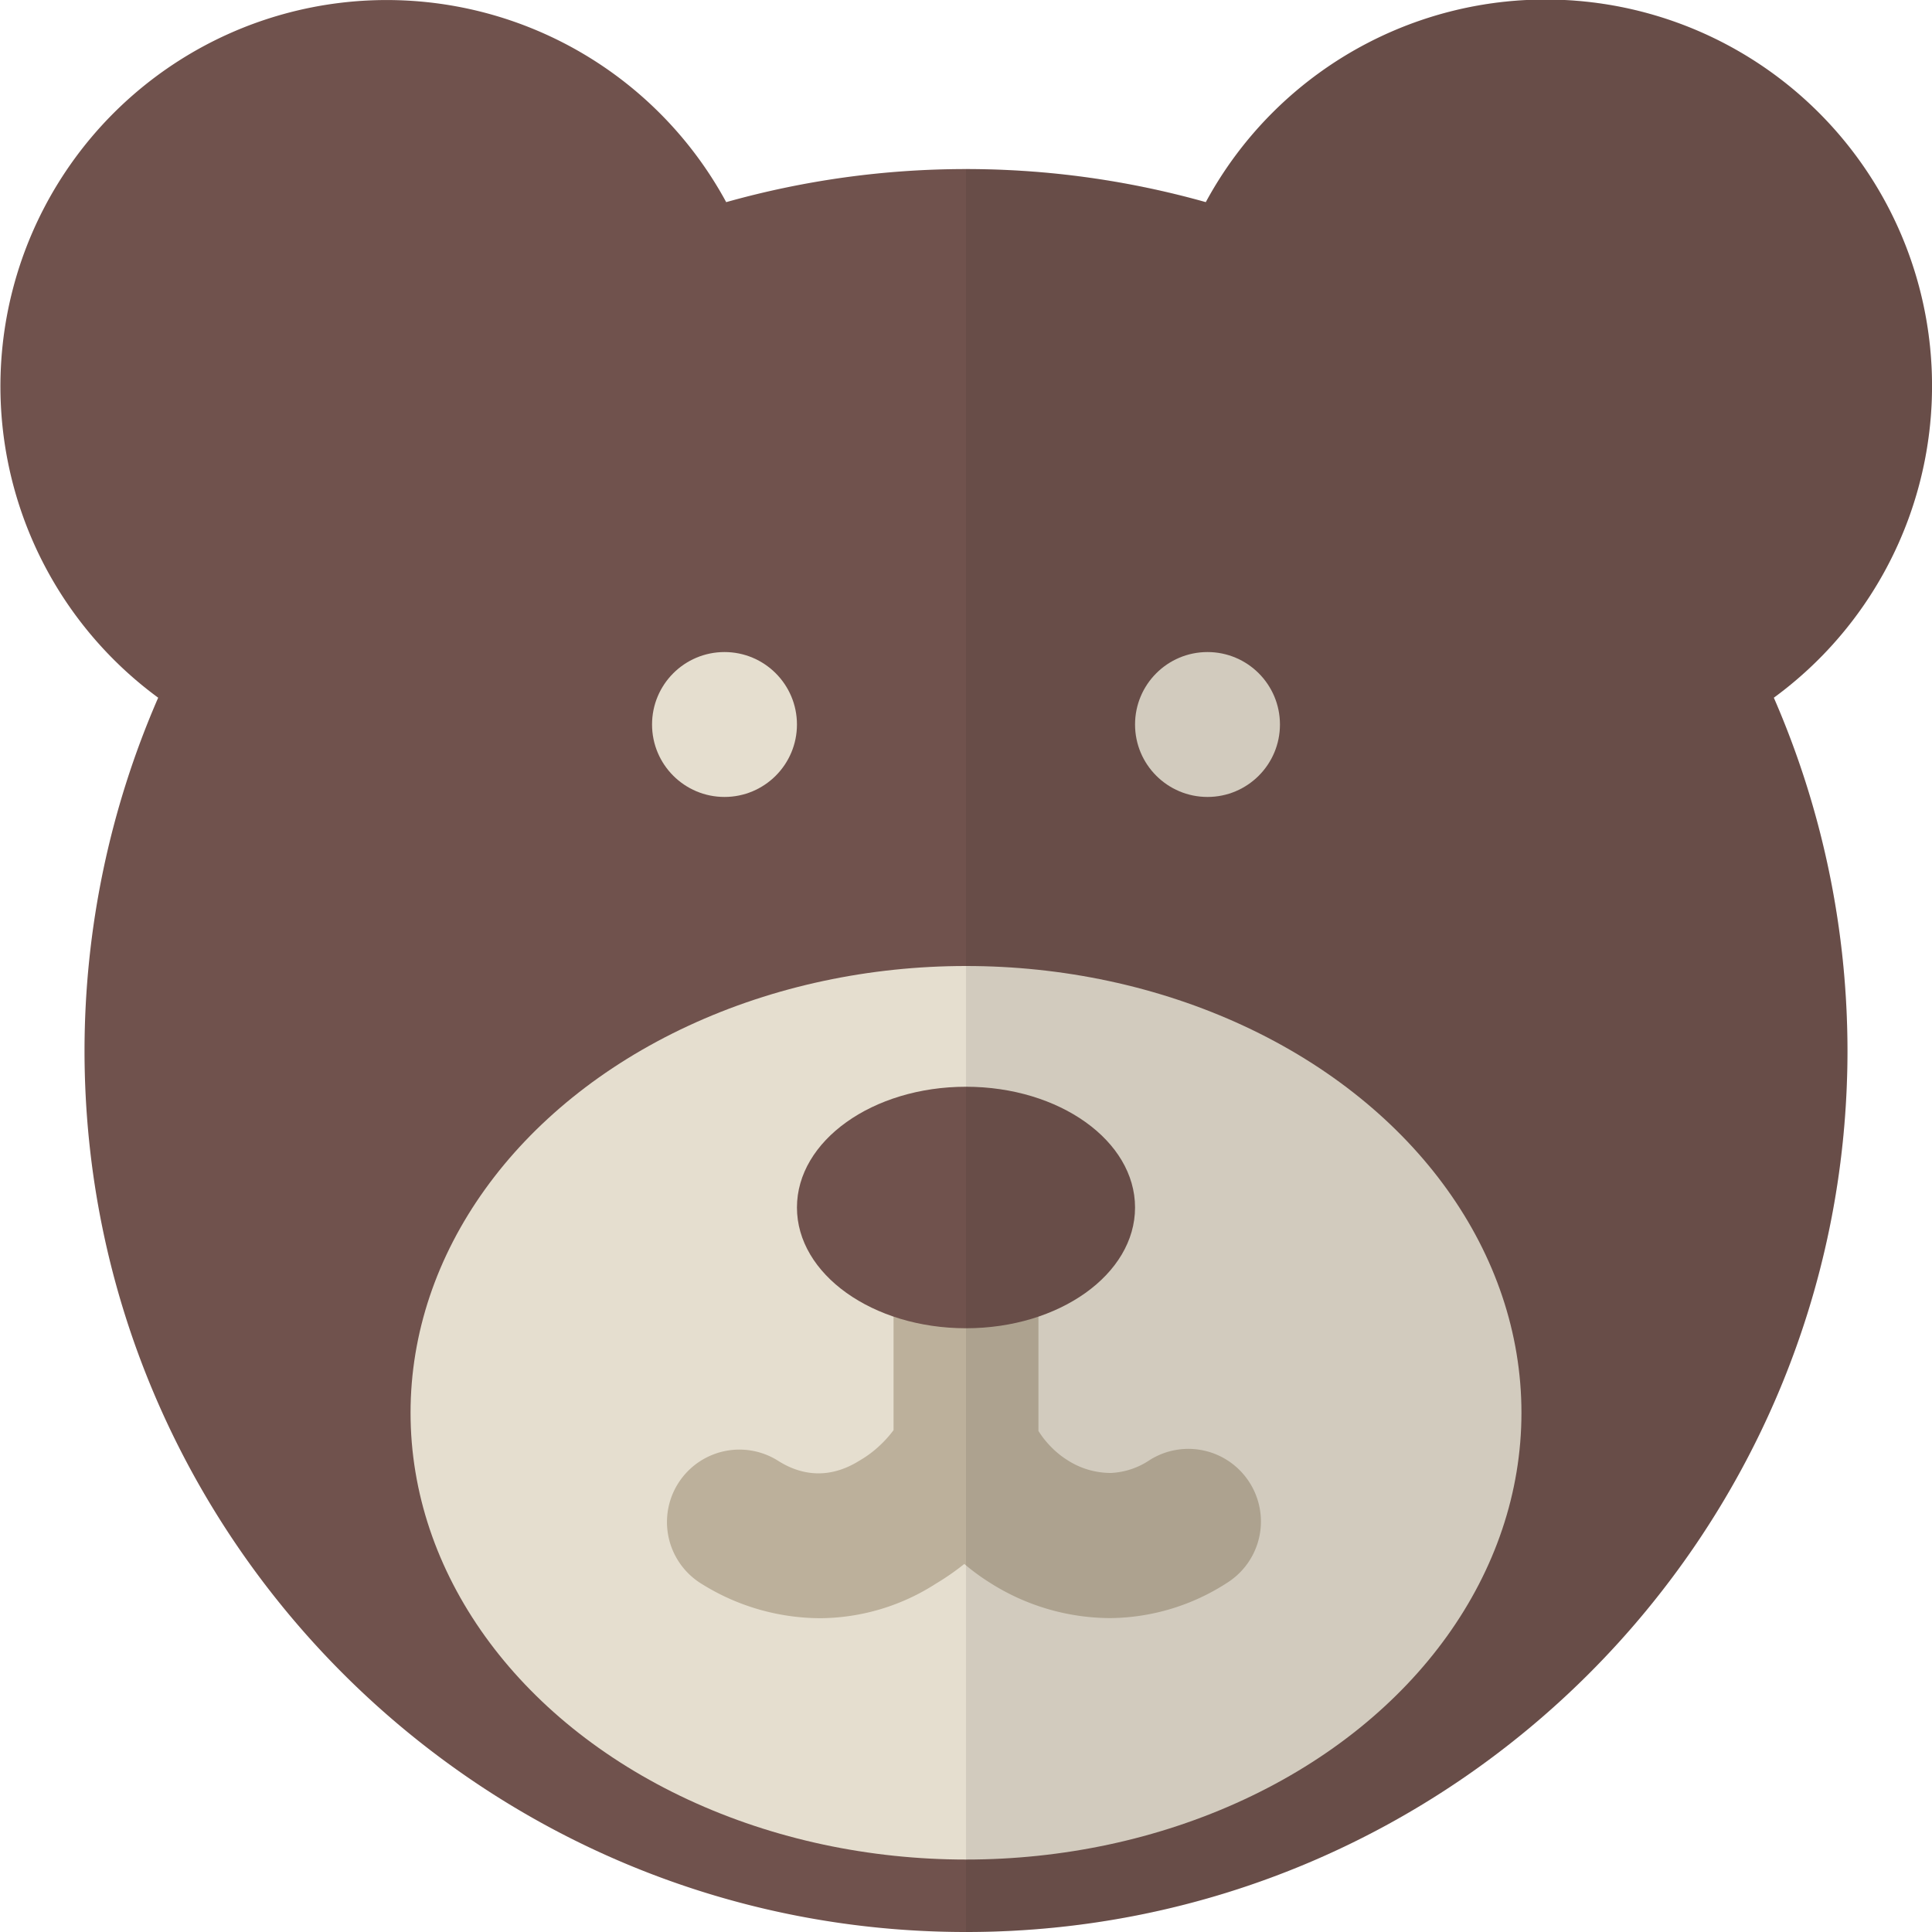 <svg id="Layer_1" data-name="Layer 1" xmlns="http://www.w3.org/2000/svg" viewBox="0 0 512 512"><defs><style>.cls-1{fill:#70524d;}.cls-2{fill:#e5decf;}.cls-3{fill:#bcb09b;}.cls-4{opacity:0.1;}.cls-5{fill:#231f20;}</style></defs><title>bear-flat</title><path class="cls-1" d="M470.08,184.9a234.53,234.53,0,0,1,19.52,93.5C489.6,407.23,384.83,512,256,512S22.4,407.23,22.4,278.4a234.53,234.53,0,0,1,19.52-93.5A102.36,102.36,0,1,1,192.45,53.57a234.7,234.7,0,0,1,127.1,0A102.39,102.39,0,1,1,470.08,184.9Z"/><ellipse class="cls-2" cx="256" cy="374.4" rx="147.2" ry="118.4"/><circle class="cls-2" cx="192" cy="192" r="19.2"/><circle class="cls-2" cx="320" cy="192" r="19.2"/><path class="cls-3" d="M331.17,392.93a19.2,19.2,0,0,0-26.49-6,20,20,0,0,1-10.28,3.42,21.2,21.2,0,0,1-11.69-3.51,23.12,23.12,0,0,1-4.32-3.56,23.76,23.76,0,0,1-3.19-4.06V345.6a19.2,19.2,0,1,0-38.4,0V379a29.65,29.65,0,0,1-3.68,4.1,28.35,28.35,0,0,1-5.25,3.92c-8.07,5.1-15.6,4-21.75.05a19.2,19.2,0,0,0-20.7,32.34,59.58,59.58,0,0,0,32.17,9.43A57.28,57.28,0,0,0,248,419.7a66.4,66.4,0,0,0,7.55-5.24,56.9,56.9,0,0,0,6.7,4.92,59.58,59.58,0,0,0,32.18,9.43,57.83,57.83,0,0,0,30.81-9.38A19.2,19.2,0,0,0,331.17,392.93Z"/><ellipse class="cls-1" cx="256" cy="320" rx="44.8" ry="32"/><g class="cls-4"><path class="cls-5" d="M470.08,184.9a234.53,234.53,0,0,1,19.52,93.5C489.6,407.23,384.83,512,256,512V44.8a234,234,0,0,1,63.55,8.77A102.39,102.39,0,1,1,470.08,184.9Z"/></g></svg>